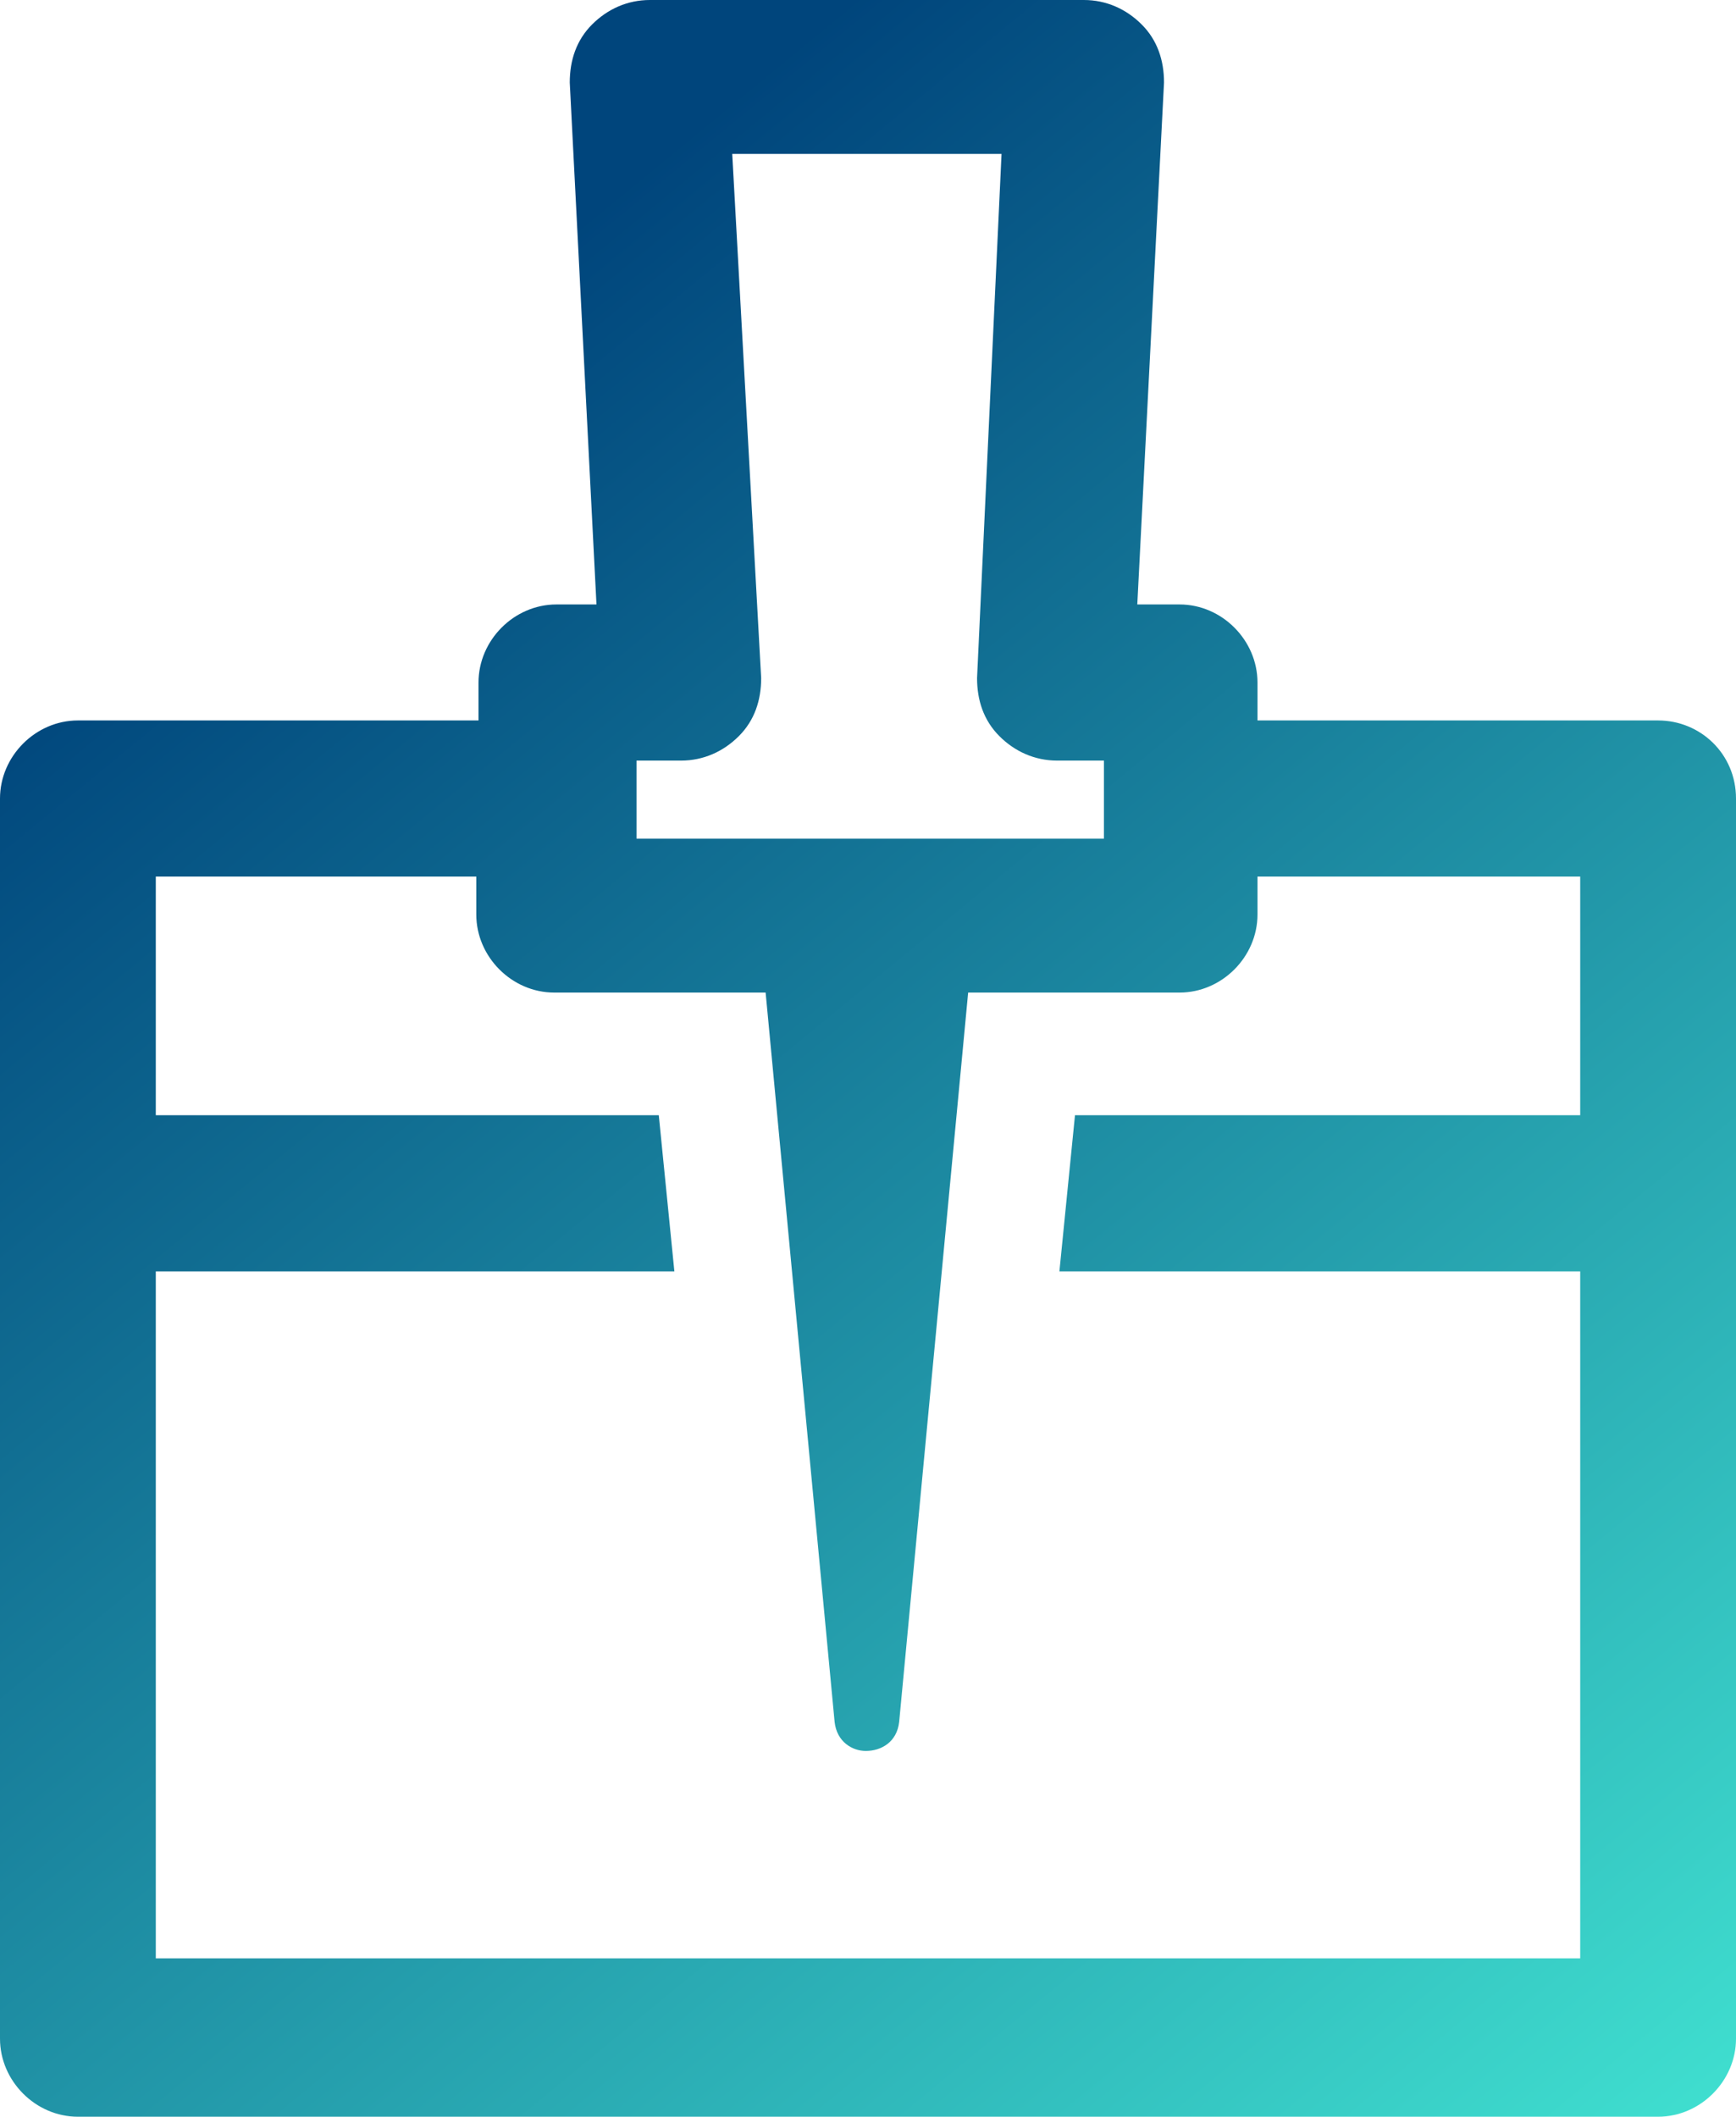 <svg width="315" height="384" viewBox="0 0 315 384" fill="none" xmlns="http://www.w3.org/2000/svg">
<path d="M300.865 130.698H228.173V123.819C228.173 116.131 221.712 109.656 214.038 109.656H206.365L211.212 14.972C211.212 10.925 210 7.283 207.173 4.451C204.346 1.619 200.712 0 196.673 0H117.923C113.885 0 110.25 1.619 107.423 4.451C104.596 7.283 103.385 10.925 103.385 14.972L108.231 109.656H100.962C93.288 109.656 86.827 116.131 86.827 123.819V130.698H14.135C6.462 130.698 0 137.172 0 144.86V369.838C0 377.526 6.462 384 14.135 384H300.865C308.538 384 315 377.526 315 369.838V144.86C315 136.767 308.538 130.698 300.865 130.698ZM115.096 137.981H123.577C127.615 137.981 131.25 136.362 134.077 133.53C136.904 130.698 138.115 127.056 138.115 123.009L132.865 27.92H181.731L177.288 123.009C177.288 127.056 178.5 130.698 181.327 133.53C184.154 136.362 187.788 137.981 191.827 137.981H200.308V152.143H115.5V137.981H115.096ZM28.269 355.675V230.643H122.365L119.538 202.318H28.269V159.022H86.423V165.901C86.423 173.589 92.885 180.063 100.558 180.063H138.923L151.442 312.379C151.846 316.021 154.673 317.64 157.096 317.64C159.923 317.64 162.75 316.021 163.154 312.379L175.673 180.063H214.038C221.712 180.063 228.173 173.589 228.173 165.901V159.022H286.731V202.318H195.058L192.231 230.643H286.731V355.271H28.269V355.675Z" fill="url(#paint0_linear_54_45)"/>
<defs>
<linearGradient id="paint0_linear_54_45" x1="0" y1="0" x2="315.478" y2="383.607" gradientUnits="userSpaceOnUse">
<stop offset="0.197" stop-color="#00457C"/>
<stop offset="1" stop-color="#40E0D0"/>
</linearGradient>
</defs>
</svg>
